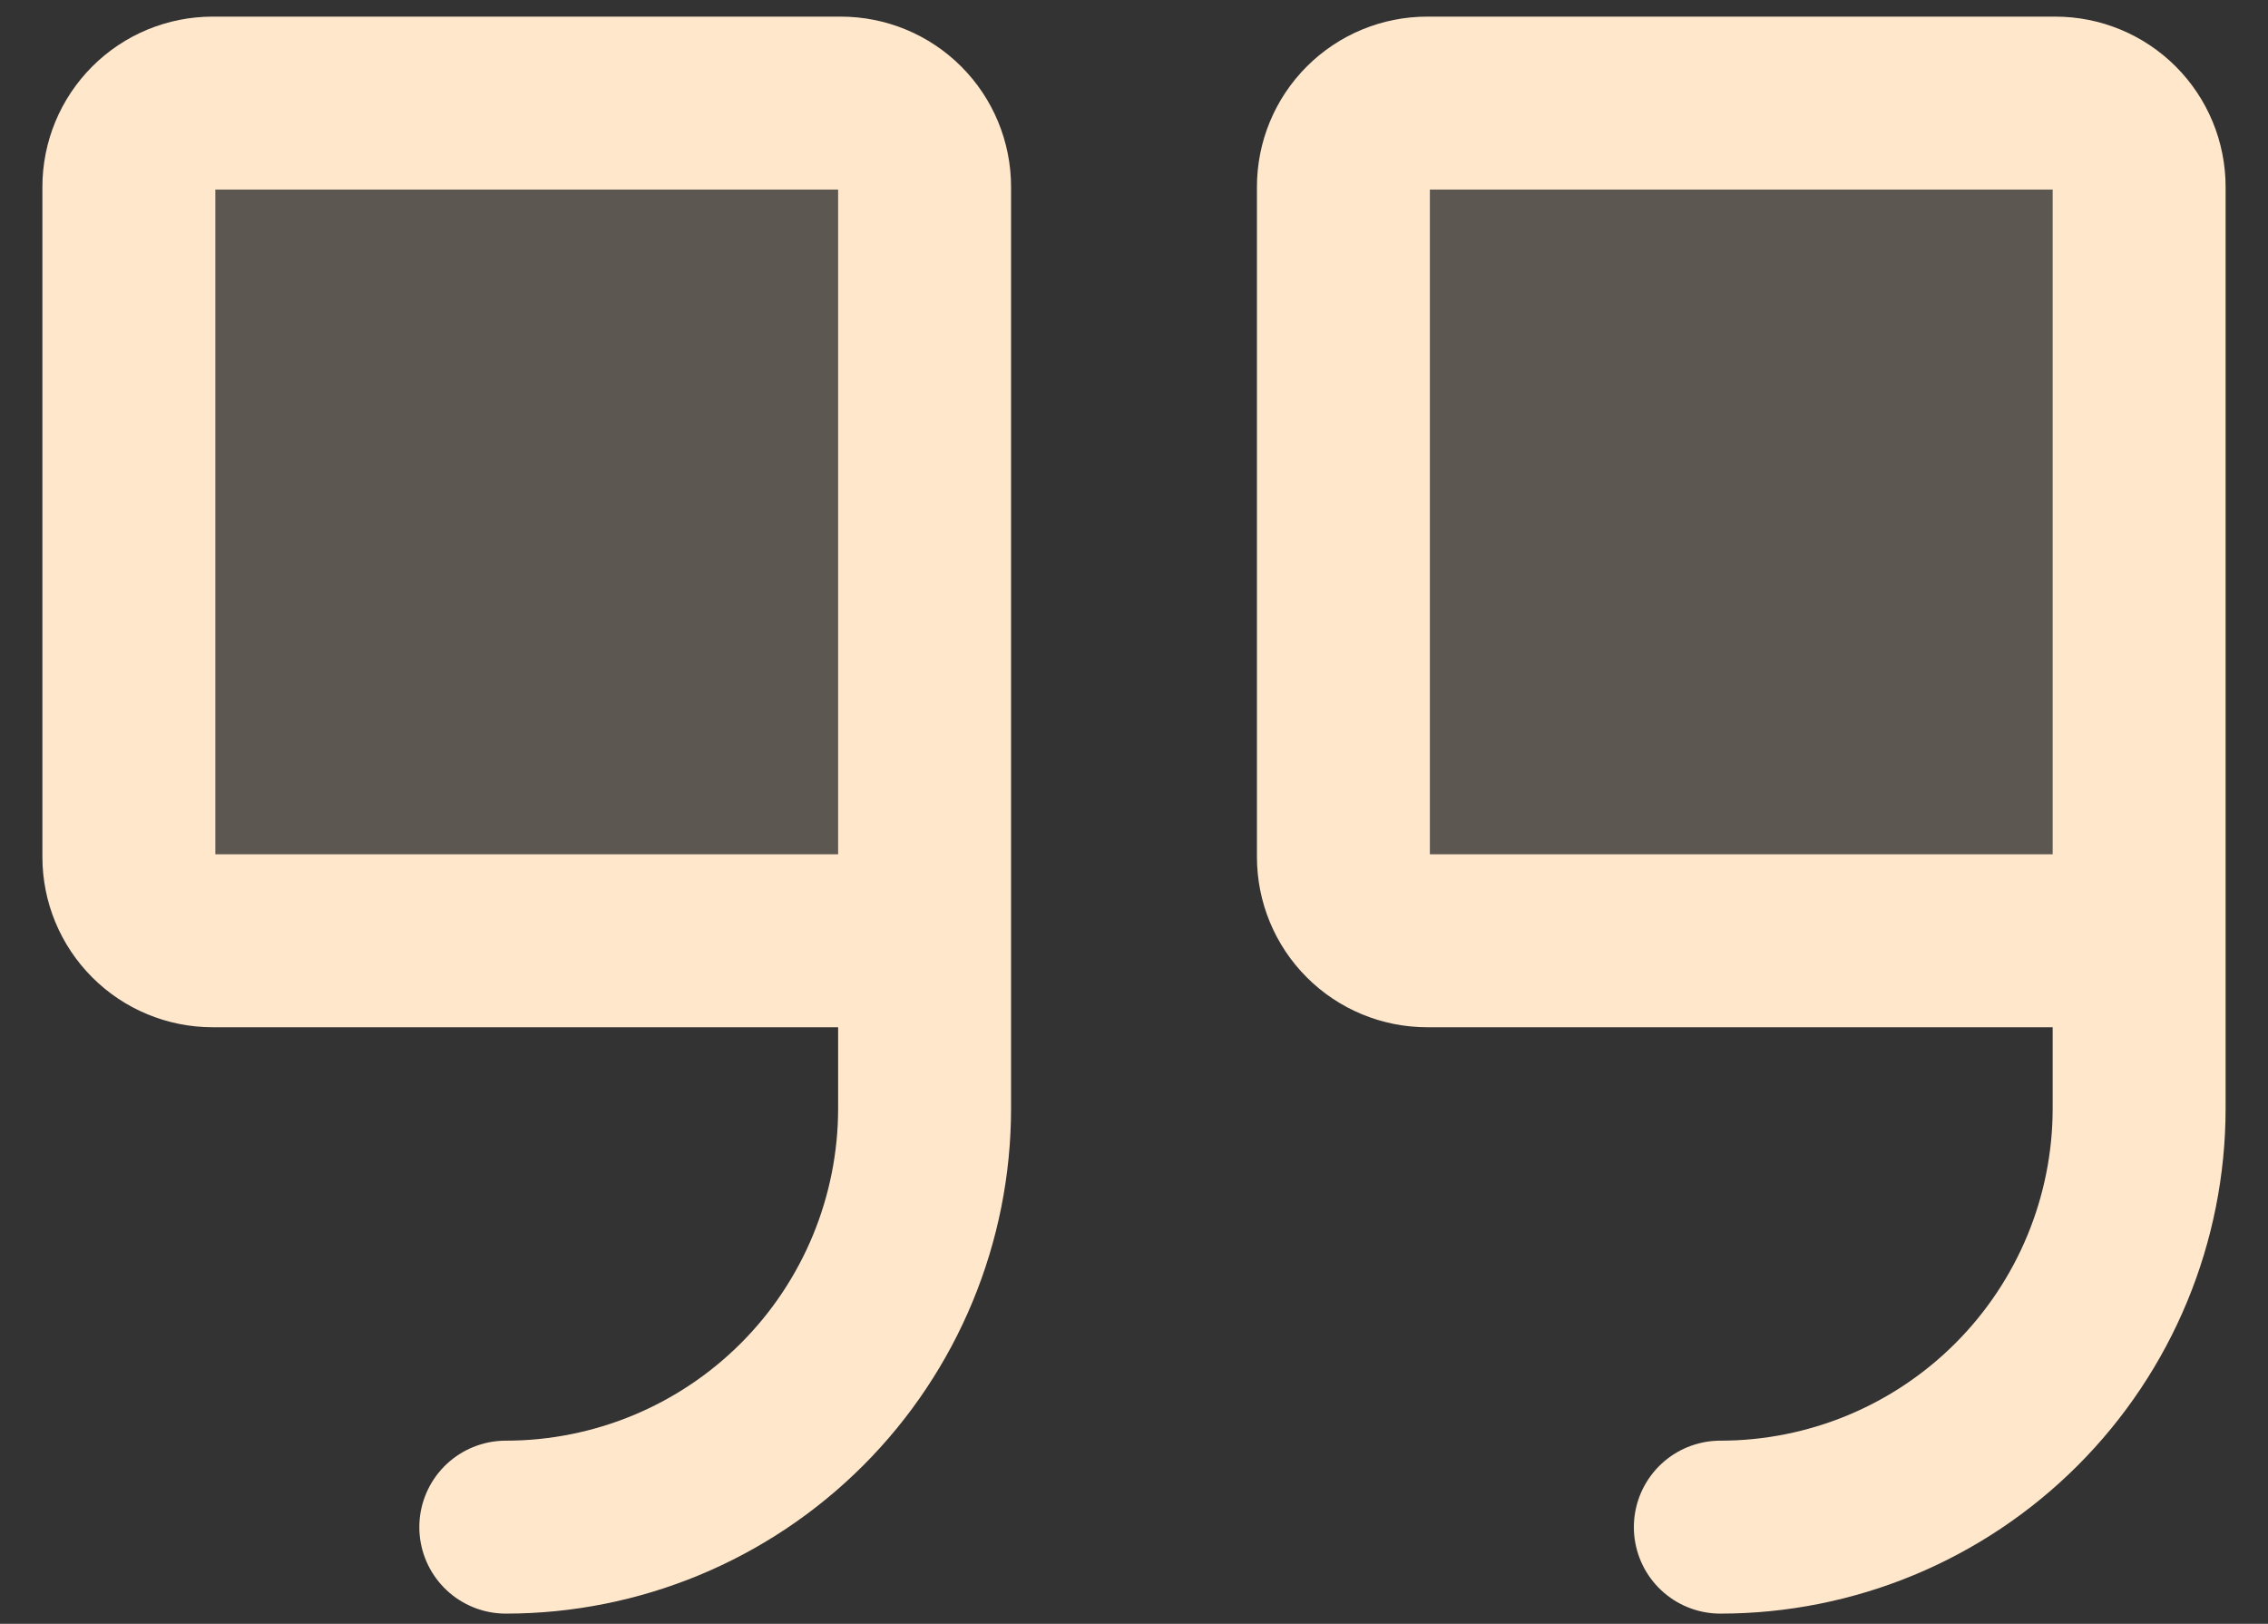 <svg width="88" height="63" viewBox="0 0 88 63" fill="none" xmlns="http://www.w3.org/2000/svg">
<rect x="0" y="0" width="88" height="63" fill="#333333" stroke="none"/>
<path opacity="0.2" d="M35.875 36.5H8.25C7.388 36.5 6.561 36.158 5.952 35.548C5.342 34.939 5 34.112 5 33.25V7.25C5 6.388 5.342 5.561 5.952 4.952C6.561 4.342 7.388 4 8.25 4H32.625C33.487 4 34.314 4.342 34.923 4.952C35.533 5.561 35.875 6.388 35.875 7.25V36.5Z" fill="#FFE7CC"/>
<path opacity="0.2" d="M83 36.5H55.375C54.513 36.5 53.686 36.158 53.077 35.548C52.467 34.939 52.125 34.112 52.125 33.25V7.25C52.125 6.388 52.467 5.561 53.077 4.952C53.686 4.342 54.513 4 55.375 4H79.75C80.612 4 81.439 4.342 82.048 4.952C82.658 5.561 83 6.388 83 7.25V36.5Z" fill="#FFE7CC"/>
<path d="M35.875 36.5H8.25C7.388 36.5 6.561 36.158 5.952 35.548C5.342 34.939 5 34.112 5 33.25V7.25C5 6.388 5.342 5.561 5.952 4.952C6.561 4.342 7.388 4 8.25 4H32.625C33.487 4 34.314 4.342 34.923 4.952C35.533 5.561 35.875 6.388 35.875 7.25V43C35.875 47.31 34.163 51.443 31.116 54.49C28.068 57.538 23.935 59.25 19.625 59.25" stroke="#FFE7CC" stroke-width="6.71" stroke-linecap="round" stroke-linejoin="round"/>
<path d="M83 36.5H55.375C54.513 36.5 53.686 36.158 53.077 35.548C52.467 34.939 52.125 34.112 52.125 33.25V7.25C52.125 6.388 52.467 5.561 53.077 4.952C53.686 4.342 54.513 4 55.375 4H79.75C80.612 4 81.439 4.342 82.048 4.952C82.658 5.561 83 6.388 83 7.25V43C83 47.31 81.288 51.443 78.24 54.49C75.193 57.538 71.06 59.25 66.75 59.25" stroke="#FFE7CC" stroke-width="6.71" stroke-linecap="round" stroke-linejoin="round"/>
</svg>
